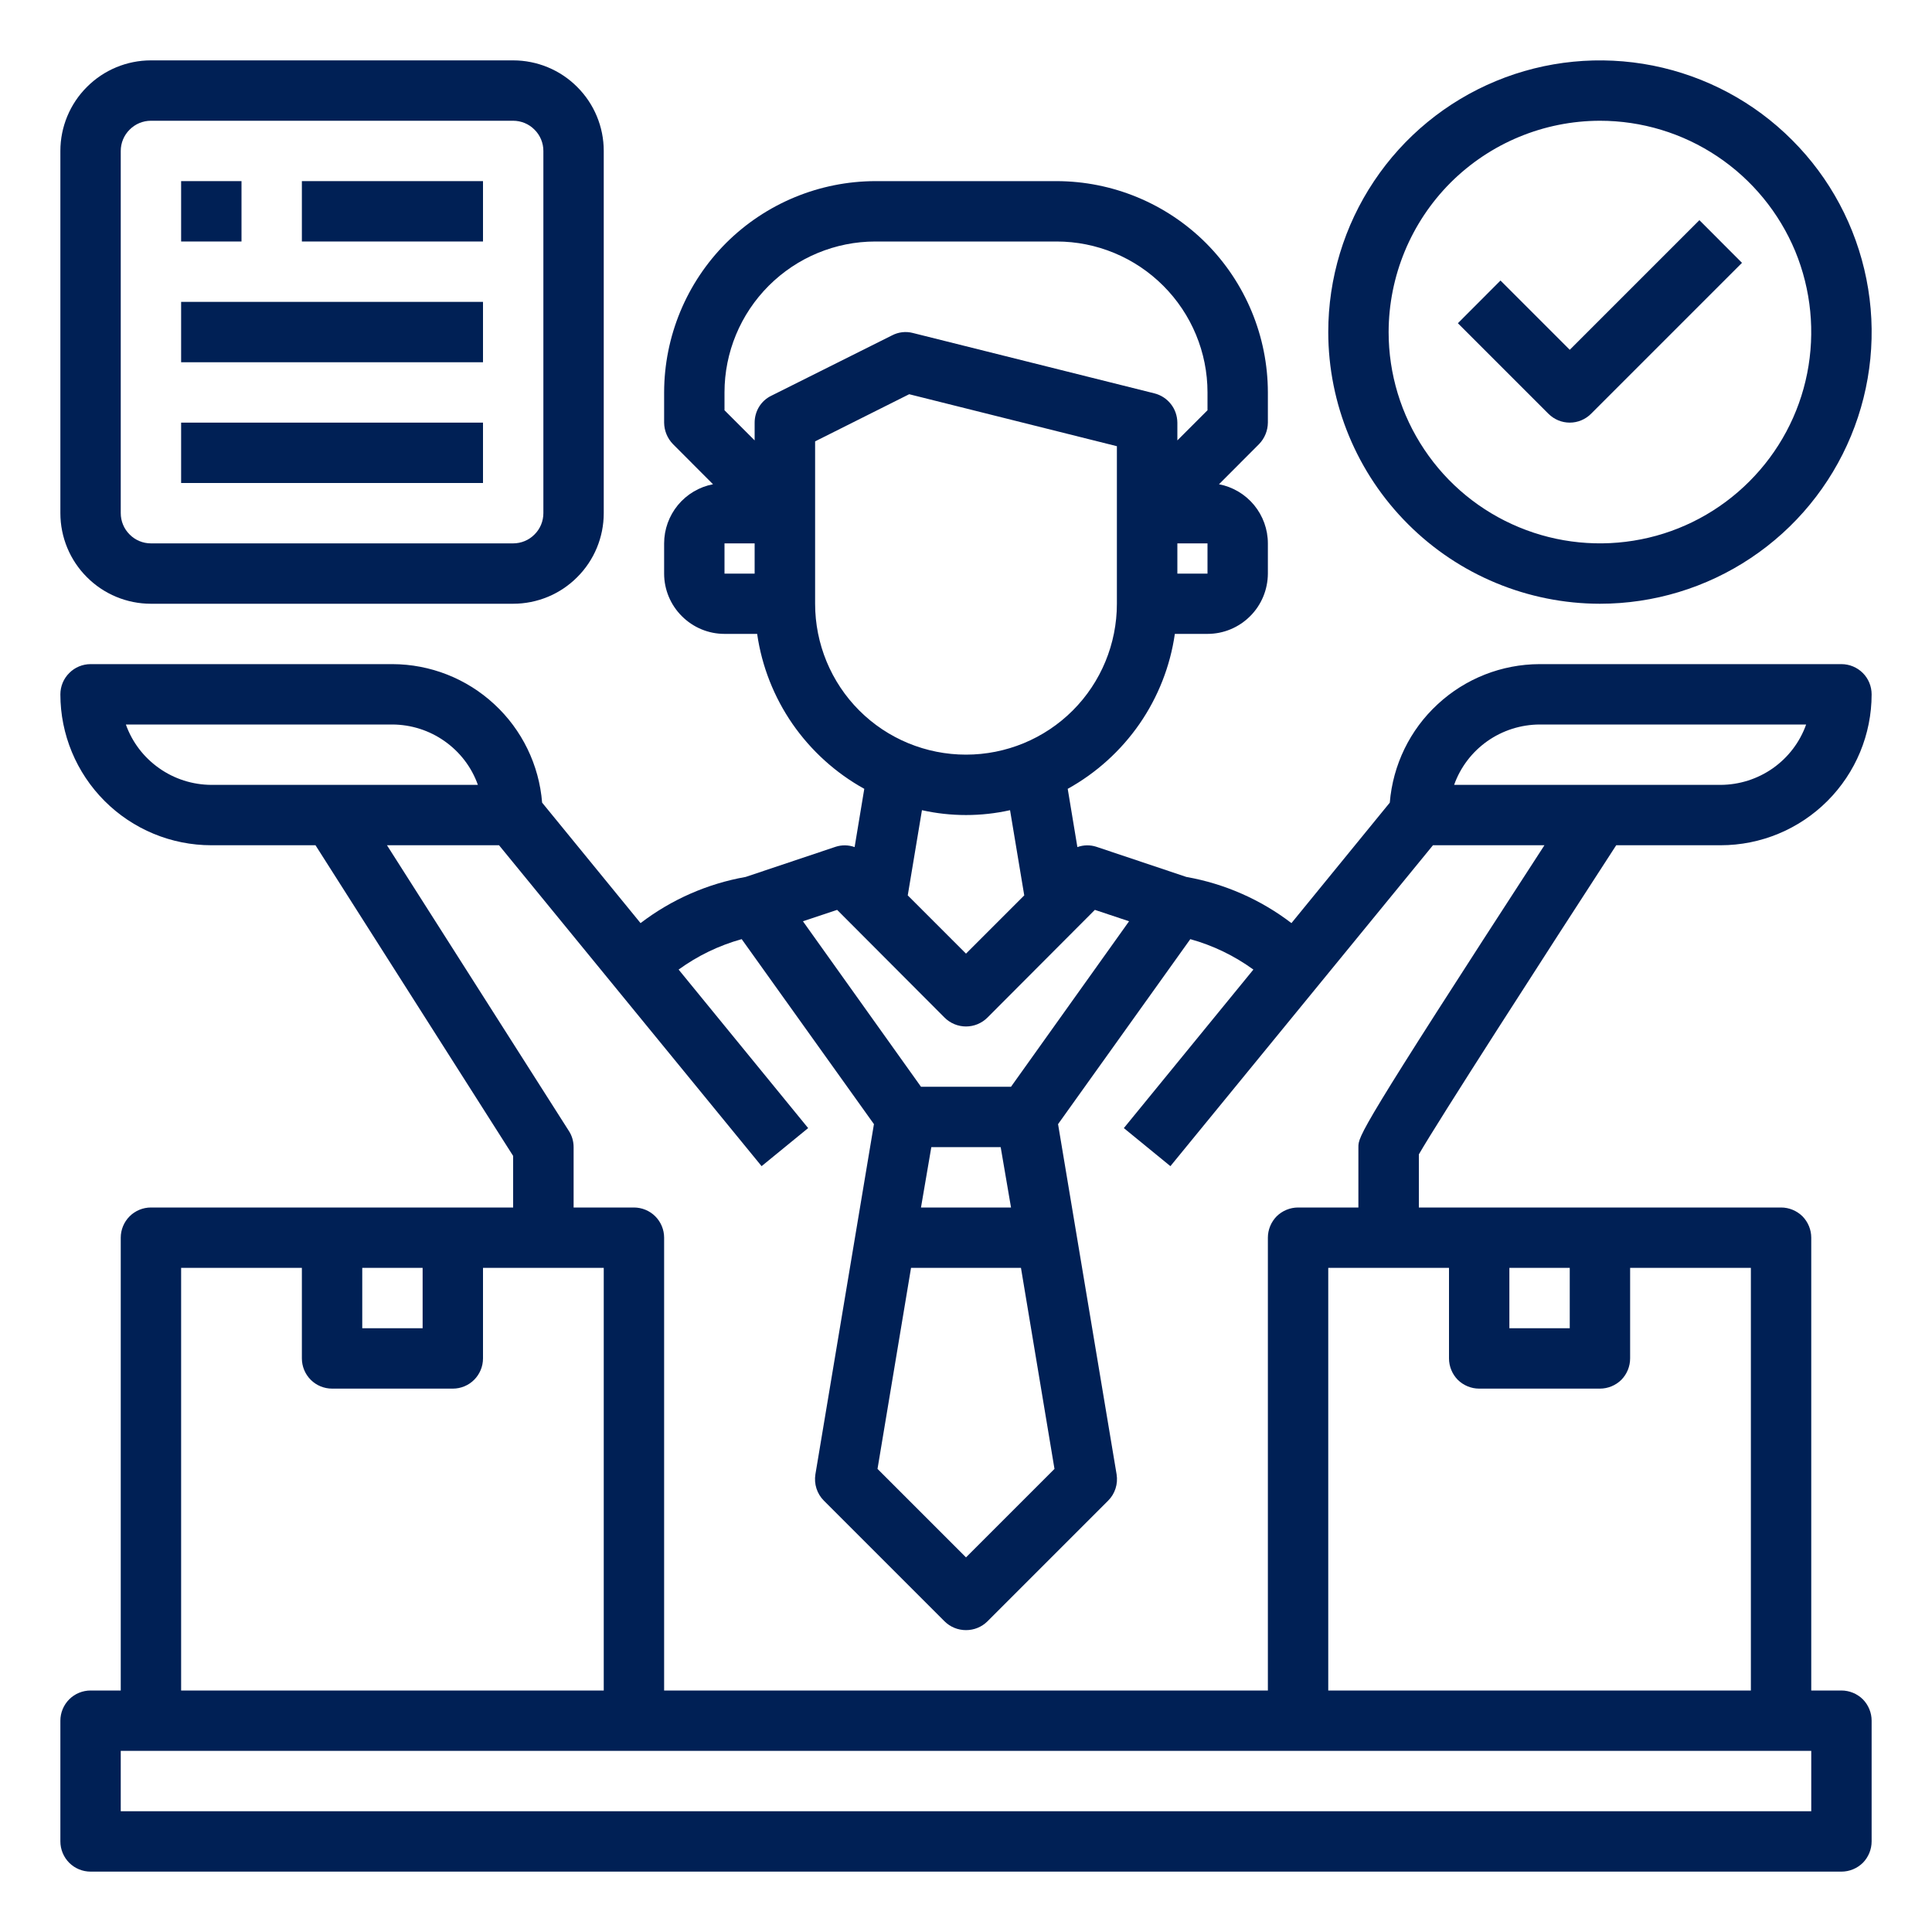 <svg width="20" height="20" viewBox="0 0 20 20" fill="none" xmlns="http://www.w3.org/2000/svg">
<g clip-path="url(#clip0_375_2817)">
<path d="M16.562 6.25C17.119 6.25 17.663 6.085 18.125 5.776C18.588 5.467 18.948 5.028 19.161 4.514C19.374 4 19.43 3.434 19.321 2.889C19.212 2.343 18.945 1.842 18.551 1.449C18.158 1.055 17.657 0.788 17.111 0.679C16.566 0.571 16 0.626 15.486 0.839C14.972 1.052 14.533 1.412 14.224 1.875C13.915 2.337 13.75 2.881 13.75 3.438C13.751 4.183 14.047 4.898 14.575 5.425C15.102 5.953 15.817 6.249 16.562 6.25ZM16.562 1.25C16.995 1.25 17.418 1.378 17.778 1.619C18.137 1.859 18.418 2.201 18.584 2.6C18.749 3 18.792 3.44 18.708 3.864C18.624 4.289 18.415 4.678 18.109 4.984C17.803 5.29 17.414 5.499 16.989 5.583C16.565 5.667 16.125 5.624 15.725 5.458C15.326 5.293 14.984 5.013 14.744 4.653C14.503 4.293 14.375 3.87 14.375 3.438C14.376 2.858 14.606 2.302 15.016 1.891C15.427 1.481 15.982 1.251 16.562 1.25Z" fill="#002055"/>
<path d="M16.25 4.375C16.333 4.375 16.412 4.342 16.471 4.283L18.033 2.721L17.592 2.279L16.25 3.621L15.533 2.904L15.092 3.346L16.029 4.283C16.088 4.342 16.167 4.375 16.25 4.375Z" fill="#002055"/>
<path d="M19.062 17.5H18.75V12.812C18.75 12.73 18.717 12.65 18.659 12.591C18.6 12.533 18.52 12.5 18.438 12.5H14.688V11.95C14.884 11.609 15.984 9.9 16.731 8.75H17.812C18.227 8.75 18.624 8.585 18.917 8.292C19.21 7.999 19.375 7.602 19.375 7.188C19.375 7.105 19.342 7.025 19.284 6.967C19.225 6.908 19.145 6.875 19.062 6.875H15.938C15.546 6.876 15.17 7.024 14.883 7.29C14.595 7.555 14.419 7.919 14.387 8.309L13.369 9.556C13.05 9.312 12.677 9.148 12.281 9.078L11.35 8.766C11.286 8.745 11.217 8.746 11.153 8.769L11.053 8.166C11.349 8.002 11.603 7.772 11.796 7.494C11.988 7.216 12.114 6.897 12.162 6.562H12.5C12.666 6.562 12.824 6.496 12.941 6.379C13.059 6.262 13.124 6.103 13.125 5.938V5.625C13.125 5.48 13.074 5.34 12.982 5.228C12.889 5.116 12.761 5.04 12.619 5.013L13.034 4.597C13.092 4.537 13.124 4.458 13.125 4.375V4.062C13.124 3.483 12.894 2.927 12.484 2.516C12.073 2.106 11.518 1.876 10.938 1.875H9.062C8.483 1.876 7.927 2.106 7.516 2.516C7.106 2.927 6.876 3.483 6.875 4.062V4.375C6.876 4.458 6.908 4.537 6.966 4.597L7.381 5.013C7.239 5.04 7.111 5.116 7.018 5.228C6.926 5.34 6.875 5.48 6.875 5.625V5.938C6.875 6.103 6.941 6.262 7.059 6.379C7.176 6.496 7.334 6.562 7.5 6.562H7.838C7.886 6.897 8.012 7.216 8.204 7.494C8.397 7.772 8.651 8.002 8.947 8.166L8.847 8.769C8.783 8.746 8.714 8.745 8.65 8.766L7.719 9.078C7.323 9.148 6.95 9.312 6.631 9.556L5.612 8.309C5.581 7.919 5.404 7.555 5.117 7.29C4.83 7.024 4.454 6.876 4.062 6.875H0.938C0.855 6.875 0.775 6.908 0.717 6.967C0.658 7.025 0.625 7.105 0.625 7.188C0.625 7.602 0.79 7.999 1.083 8.292C1.376 8.585 1.773 8.75 2.188 8.75H3.266L5.312 11.966V12.5H1.562C1.48 12.5 1.4 12.533 1.342 12.591C1.283 12.65 1.25 12.73 1.25 12.812V17.5H0.938C0.855 17.5 0.775 17.533 0.717 17.591C0.658 17.65 0.625 17.73 0.625 17.812V19.062C0.625 19.145 0.658 19.225 0.717 19.284C0.775 19.342 0.855 19.375 0.938 19.375H19.062C19.145 19.375 19.225 19.342 19.284 19.284C19.342 19.225 19.375 19.145 19.375 19.062V17.812C19.375 17.73 19.342 17.65 19.284 17.591C19.225 17.533 19.145 17.5 19.062 17.5ZM15.625 13.125H16.25V13.75H15.625V13.125ZM15 13.125V14.062C15 14.145 15.033 14.225 15.091 14.284C15.15 14.342 15.23 14.375 15.312 14.375H16.562C16.645 14.375 16.725 14.342 16.784 14.284C16.842 14.225 16.875 14.145 16.875 14.062V13.125H18.125V17.5H13.75V13.125H15ZM15.938 7.5H18.697C18.632 7.683 18.512 7.84 18.354 7.952C18.195 8.064 18.006 8.124 17.812 8.125H15.053C15.118 7.942 15.238 7.785 15.396 7.673C15.555 7.561 15.744 7.501 15.938 7.5ZM12.5 5.938H12.188V5.625H12.5V5.938ZM7.812 5.938H7.5V5.625H7.812V5.938ZM7.812 4.375V4.559L7.5 4.247V4.062C7.5 3.648 7.665 3.251 7.958 2.958C8.251 2.665 8.648 2.5 9.062 2.5H10.938C11.352 2.5 11.749 2.665 12.042 2.958C12.335 3.251 12.5 3.648 12.5 4.062V4.247L12.188 4.559V4.375C12.187 4.305 12.164 4.237 12.121 4.183C12.078 4.128 12.018 4.089 11.95 4.072L9.45 3.447C9.377 3.428 9.301 3.437 9.234 3.472L7.984 4.097C7.932 4.122 7.888 4.162 7.858 4.211C7.828 4.26 7.812 4.317 7.812 4.375ZM8.438 6.25V4.569L9.412 4.081L11.562 4.619V6.25C11.562 6.664 11.398 7.062 11.105 7.355C10.812 7.648 10.414 7.812 10 7.812C9.586 7.812 9.188 7.648 8.895 7.355C8.602 7.062 8.438 6.664 8.438 6.25ZM10.603 9.269L10 9.872L9.397 9.269L9.544 8.387C9.844 8.454 10.156 8.454 10.456 8.387L10.603 9.269ZM8.666 9.419L9.778 10.534C9.837 10.593 9.917 10.626 10 10.626C10.083 10.626 10.163 10.593 10.222 10.534L11.334 9.419L11.688 9.537L10.466 11.25H9.534L8.312 9.537L8.666 9.419ZM10.569 13.125L10.916 15.206L10 16.122L9.084 15.206L9.431 13.125H10.569ZM9.534 12.5L9.641 11.875H10.359L10.466 12.5H9.534ZM2.188 8.125C1.994 8.124 1.805 8.064 1.647 7.952C1.488 7.84 1.368 7.683 1.303 7.5H4.062C4.256 7.501 4.445 7.561 4.603 7.673C4.762 7.785 4.882 7.942 4.947 8.125H2.188ZM4.006 8.75H5.166L7.884 12.072L8.366 11.678L7.025 10.037C7.222 9.894 7.443 9.787 7.678 9.722L9.047 11.637L8.441 15.262C8.433 15.312 8.437 15.362 8.452 15.409C8.467 15.456 8.493 15.499 8.528 15.534L9.778 16.784C9.837 16.843 9.917 16.875 10 16.875C10.083 16.875 10.163 16.843 10.222 16.784L11.472 15.534C11.507 15.499 11.533 15.456 11.548 15.409C11.563 15.362 11.567 15.312 11.559 15.262L10.953 11.637L12.322 9.722C12.557 9.787 12.778 9.894 12.975 10.037L11.634 11.678L12.116 12.072L14.834 8.75H15.988C14.062 11.716 14.062 11.762 14.062 11.875V12.5H13.438C13.355 12.5 13.275 12.533 13.216 12.591C13.158 12.65 13.125 12.73 13.125 12.812V17.5H6.875V12.812C6.875 12.73 6.842 12.65 6.783 12.591C6.725 12.533 6.645 12.5 6.562 12.5H5.938V11.875C5.938 11.815 5.921 11.756 5.888 11.706L4.006 8.75ZM3.75 13.125H4.375V13.75H3.75V13.125ZM1.875 13.125H3.125V14.062C3.125 14.145 3.158 14.225 3.217 14.284C3.275 14.342 3.355 14.375 3.438 14.375H4.688C4.77 14.375 4.85 14.342 4.908 14.284C4.967 14.225 5 14.145 5 14.062V13.125H6.25V17.5H1.875V13.125ZM18.75 18.75H1.25V18.125H18.75V18.75Z" fill="#002055"/>
<path d="M1.562 6.25H5.312C5.561 6.25 5.8 6.151 5.975 5.975C6.151 5.8 6.25 5.561 6.25 5.312V1.562C6.25 1.314 6.151 1.075 5.975 0.9C5.8 0.724 5.561 0.625 5.312 0.625H1.562C1.314 0.625 1.075 0.724 0.9 0.9C0.724 1.075 0.625 1.314 0.625 1.562V5.312C0.625 5.561 0.724 5.8 0.9 5.975C1.075 6.151 1.314 6.25 1.562 6.25ZM1.25 1.562C1.25 1.48 1.283 1.4 1.342 1.342C1.4 1.283 1.48 1.25 1.562 1.25H5.312C5.395 1.25 5.475 1.283 5.533 1.342C5.592 1.4 5.625 1.48 5.625 1.562V5.312C5.625 5.395 5.592 5.475 5.533 5.533C5.475 5.592 5.395 5.625 5.312 5.625H1.562C1.48 5.625 1.4 5.592 1.342 5.533C1.283 5.475 1.25 5.395 1.25 5.312V1.562Z" fill="#002055"/>
<path d="M2.5 1.875H1.875V2.5H2.5V1.875Z" fill="#002055"/>
<path d="M5 1.875H3.125V2.5H5V1.875Z" fill="#002055"/>
<path d="M5 3.125H1.875V3.75H5V3.125Z" fill="#002055"/>
<path d="M5 4.375H1.875V5H5V4.375Z" fill="#002055"/>
</g>
<defs>
<clipPath id="clip0_375_2817">
<rect width="20" height="20" fill="white"/>
</clipPath>
</defs>
</svg>
